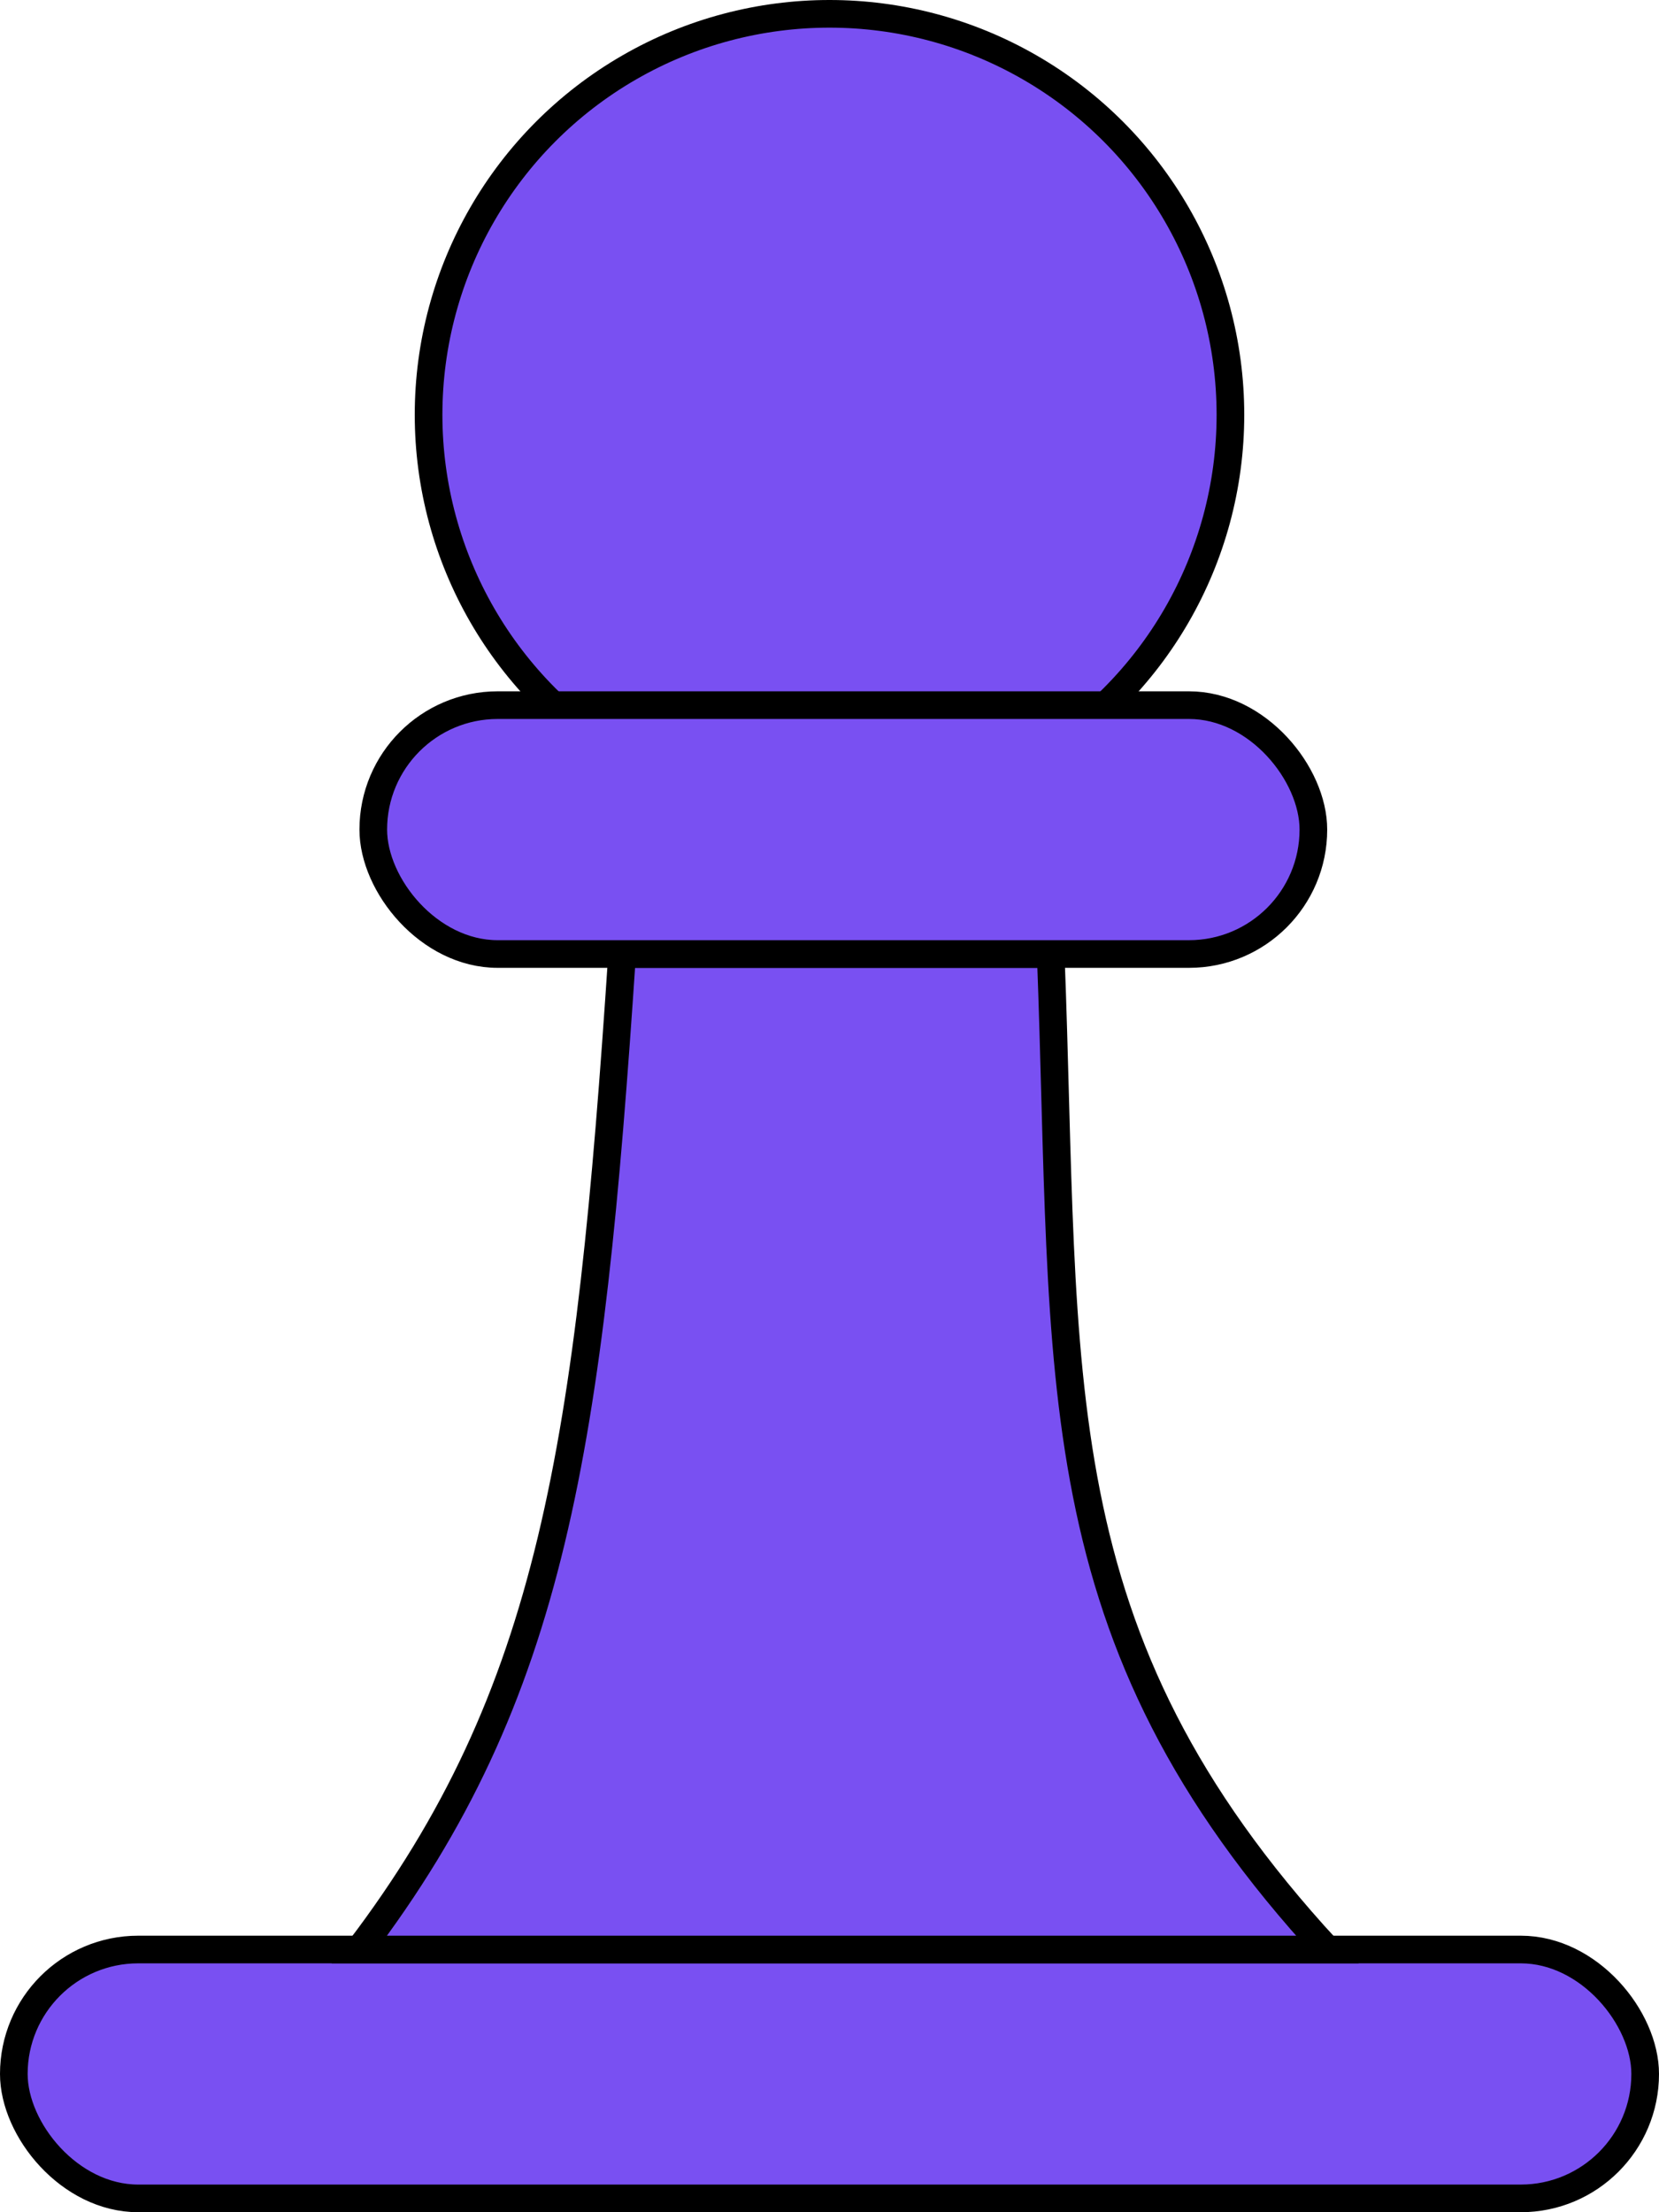 <svg width="60" height="80" viewBox="0 0 60 80" fill="none" xmlns="http://www.w3.org/2000/svg">
<rect x="0.5" y="70.5" width="59" height="9" rx="4.5" fill="#7950F2" stroke="black"/>
<path d="M48 70.5H13C20.004 61.279 21.322 52.277 22.5 34.5H38C38.591 49.919 37.528 59.136 48 70.5Z" fill="#7950F2" stroke="black"/>
<circle cx="30" cy="15" r="14.5" fill="#7950F2" stroke="black"/>
<rect x="13.5" y="25.5" width="34" height="9" rx="4.5" fill="#7950F2" stroke="black"/>
</svg>
